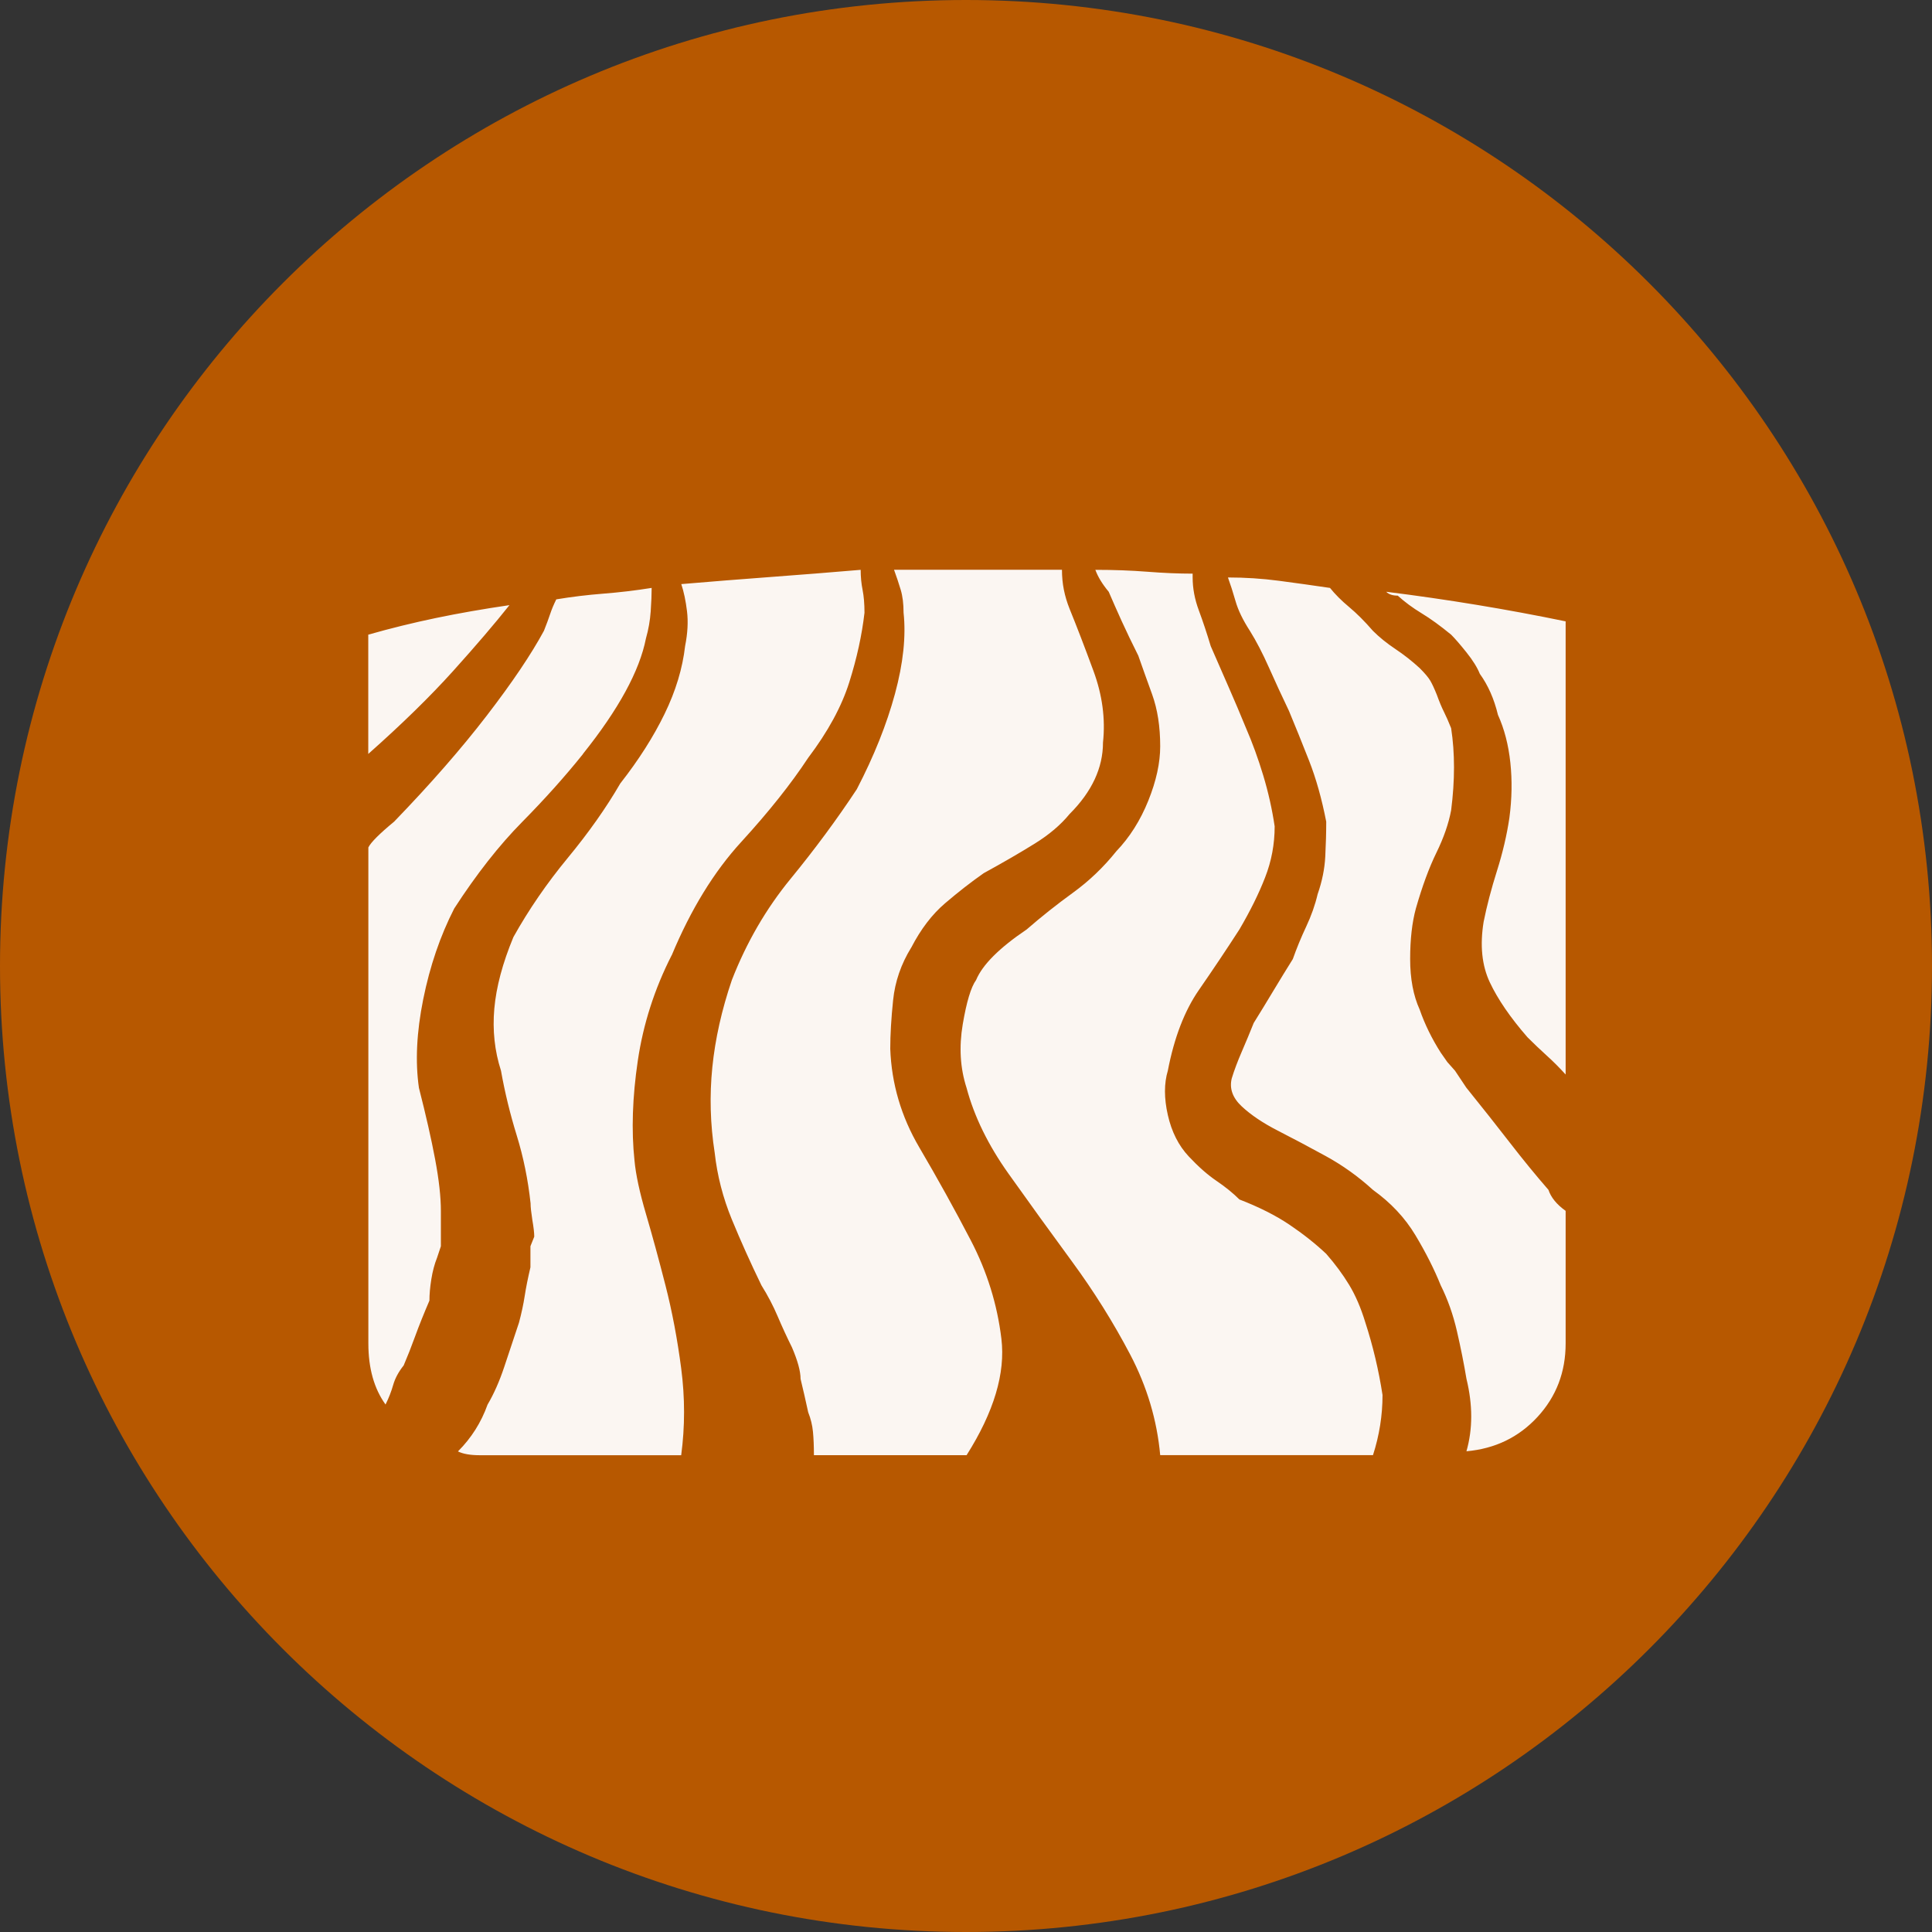 <?xml version="1.0" encoding="UTF-8" standalone="no"?>
<svg
   xmlns:dc="http://purl.org/dc/elements/1.1/"
   xmlns:cc="http://creativecommons.org/ns#"
   xmlns:rdf="http://www.w3.org/1999/02/22-rdf-syntax-ns#"
   xmlns:svg="http://www.w3.org/2000/svg"
   xmlns="http://www.w3.org/2000/svg"
   xmlns:sodipodi="http://sodipodi.sourceforge.net/DTD/sodipodi-0.dtd"
   xmlns:inkscape="http://www.inkscape.org/namespaces/inkscape"
   inkscape:version="1.0 (4035a4fb49, 2020-05-01)"
   sodipodi:docname="1722.svg"
   id="svg20"
   version="1.2"
   viewBox="0 0 42.52 42.52"
   height="15mm"
   width="15mm">
  <rect x="0" y="0" width="42.52" height="42.52" fill="#333333" stroke="none"/>
  <sodipodi:namedview
     inkscape:current-layer="svg20"
     inkscape:window-maximized="0"
     inkscape:window-y="0"
     inkscape:window-x="0"
     inkscape:cy="28.346482"
     inkscape:cx="28.346482"
     inkscape:zoom="5.8410537"
     showgrid="false"
     id="namedview22"
     inkscape:window-height="480"
     inkscape:window-width="1034"
     inkscape:pageshadow="2"
     inkscape:pageopacity="0"
     guidetolerance="10"
     gridtolerance="10"
     objecttolerance="10"
     borderopacity="1"
     bordercolor="#666666"
     pagecolor="#ffffff" />
  <title
     id="title2">Qt SVG Document</title>
  <desc
     id="desc4">Generated with Qt</desc>
  <defs
     id="defs6" />
  <g
     transform="translate(5.26,5.26)"
     id="g18"
     stroke-linejoin="bevel"
     stroke-linecap="square"
     fill-rule="evenodd"
     stroke-width="1"
     stroke="#000000"
     fill="none">
    <g
       id="g10"
       font-style="normal"
       font-weight="400"
       font-size="7.8px"
       font-family="'MS Shell Dlg 2'"
       stroke="none"
       fill-opacity="1"
       fill="#b75800">
      <path
         id="path8"
         d="M 37.26,16 C 37.26,27.741 27.741,37.26 16,37.26 4.259,37.26 -5.26,27.741 -5.26,16 -5.26,4.259 4.259,-5.26 16,-5.26 27.741,-5.26 37.26,4.259 37.26,16"
         fill-rule="evenodd"
         vector-effect="non-scaling-stroke" />
    </g>
    <g
       id="g14"
       font-style="normal"
       font-weight="400"
       font-size="7.8px"
       font-family="'MS Shell Dlg 2'"
       transform="translate(16,12.598)"
       stroke="none"
       fill-opacity="0.949"
       fill="#ffffff">
      <path
         id="path12"
         d="m -8.428,-1.265 c -0.392,0.49 -0.84,0.99 -1.344,1.501 -0.504,0.511 -1.001,1.144 -1.491,1.9 -0.308,0.602 -0.535,1.267 -0.682,1.995 -0.147,0.728 -0.178,1.379 -0.095,1.953 0.154,0.602 0.273,1.127 0.357,1.575 0.084,0.448 0.126,0.826 0.126,1.134 v 0.567 0.21 l -0.084,0.252 c -0.056,0.14 -0.098,0.297 -0.126,0.472 -0.028,0.175 -0.042,0.333 -0.042,0.472 -0.126,0.294 -0.231,0.556 -0.315,0.787 -0.084,0.231 -0.168,0.444 -0.252,0.64 -0.112,0.14 -0.189,0.283 -0.231,0.43 -0.042,0.147 -0.098,0.29 -0.168,0.43 -0.252,-0.35 -0.378,-0.798 -0.378,-1.344 V 0.792 c 0.056,-0.112 0.245,-0.301 0.567,-0.567 0.798,-0.826 1.477,-1.603 2.037,-2.331 0.56,-0.728 0.98,-1.351 1.26,-1.869 0.056,-0.14 0.101,-0.262 0.136,-0.367 0.035,-0.105 0.08,-0.213 0.136,-0.325 0.336,-0.056 0.682,-0.098 1.039,-0.126 0.357,-0.028 0.71,-0.07 1.06,-0.126 0,0.14 -0.007,0.311 -0.021,0.514 -0.014,0.203 -0.049,0.402 -0.105,0.598 -0.14,0.714 -0.602,1.561 -1.386,2.541 m -1.617,-3.275 c -0.322,0.406 -0.735,0.889 -1.239,1.449 -0.504,0.56 -1.127,1.169 -1.869,1.827 v -2.625 c 0.49,-0.14 0.987,-0.262 1.491,-0.367 0.504,-0.105 1.043,-0.199 1.617,-0.283 m 3.569,7.706 c -0.378,0.742 -0.626,1.515 -0.745,2.32 -0.119,0.805 -0.143,1.536 -0.073,2.194 0.028,0.308 0.112,0.7 0.252,1.176 0.14,0.476 0.283,1.001 0.43,1.575 0.147,0.574 0.262,1.183 0.346,1.827 0.084,0.644 0.084,1.281 0,1.911 h -4.43 c -0.21,0 -0.371,-0.028 -0.483,-0.084 0.294,-0.294 0.511,-0.637 0.651,-1.029 0.14,-0.238 0.262,-0.514 0.367,-0.829 0.105,-0.315 0.213,-0.64 0.325,-0.976 0.056,-0.21 0.098,-0.406 0.126,-0.588 0.028,-0.182 0.07,-0.392 0.126,-0.63 V 9.737 9.653 9.569 l 0.084,-0.21 c 0,-0.084 -0.014,-0.206 -0.042,-0.367 C -9.569,8.83 -9.583,8.708 -9.583,8.624 -9.639,8.106 -9.74,7.609 -9.887,7.133 -10.034,6.657 -10.15,6.181 -10.234,5.706 c -0.14,-0.434 -0.189,-0.889 -0.147,-1.365 0.042,-0.476 0.182,-1.001 0.42,-1.575 0.336,-0.602 0.735,-1.183 1.197,-1.743 0.462,-0.56 0.847,-1.106 1.155,-1.638 0.406,-0.518 0.731,-1.029 0.976,-1.533 0.245,-0.504 0.395,-1.001 0.451,-1.491 0.056,-0.28 0.07,-0.535 0.042,-0.766 -0.028,-0.231 -0.07,-0.43 -0.126,-0.598 0.658,-0.056 1.316,-0.108 1.974,-0.157 0.658,-0.049 1.316,-0.101 1.974,-0.157 0,0.154 0.014,0.301 0.042,0.441 0.028,0.14 0.042,0.308 0.042,0.504 -0.056,0.49 -0.168,1.001 -0.336,1.533 -0.168,0.532 -0.469,1.085 -0.903,1.659 -0.378,0.574 -0.868,1.19 -1.47,1.848 C -5.545,1.324 -6.056,2.157 -6.476,3.165 M -1.206,2.997 C -1.43,3.361 -1.562,3.746 -1.604,4.152 c -0.042,0.406 -0.063,0.763 -0.063,1.071 0.028,0.77 0.241,1.494 0.64,2.173 0.399,0.679 0.777,1.361 1.134,2.047 0.357,0.686 0.581,1.407 0.672,2.163 0.091,0.756 -0.164,1.61 -0.766,2.562 H -3.347 c 0,-0.196 -0.007,-0.367 -0.021,-0.514 -0.014,-0.147 -0.049,-0.29 -0.105,-0.43 l -0.084,-0.378 -0.084,-0.357 c 0,-0.168 -0.063,-0.399 -0.189,-0.693 C -3.942,11.57 -4.047,11.343 -4.145,11.112 -4.243,10.881 -4.362,10.654 -4.502,10.43 -4.74,9.94 -4.957,9.457 -5.153,8.981 -5.349,8.505 -5.475,8.015 -5.531,7.511 -5.629,6.881 -5.646,6.255 -5.583,5.632 -5.52,5.009 -5.377,4.369 -5.153,3.711 c 0.322,-0.826 0.752,-1.568 1.291,-2.226 0.539,-0.658 1.025,-1.316 1.459,-1.974 0.378,-0.728 0.658,-1.428 0.84,-2.1 0.182,-0.672 0.245,-1.267 0.189,-1.785 0,-0.196 -0.021,-0.364 -0.063,-0.504 -0.042,-0.14 -0.091,-0.287 -0.147,-0.441 H 0.705 2.112 c 0,0.154 0.014,0.301 0.042,0.441 0.028,0.14 0.07,0.28 0.126,0.42 0.154,0.378 0.329,0.833 0.525,1.365 0.196,0.532 0.266,1.057 0.21,1.575 0,0.56 -0.245,1.085 -0.735,1.575 C 2.084,0.296 1.828,0.513 1.513,0.708 1.198,0.904 0.824,1.121 0.39,1.359 0.11,1.555 -0.173,1.776 -0.46,2.021 c -0.287,0.245 -0.535,0.57 -0.745,0.976 m 9.133,6.74 c 0.196,0.224 0.364,0.451 0.504,0.682 0.14,0.231 0.259,0.507 0.357,0.829 0.168,0.518 0.294,1.05 0.378,1.596 0,0.448 -0.07,0.889 -0.21,1.323 H 4.274 C 4.204,13.397 3.984,12.659 3.613,11.952 3.242,11.245 2.815,10.563 2.332,9.905 1.849,9.247 1.384,8.603 0.936,7.973 0.488,7.343 0.18,6.713 0.012,6.083 -0.128,5.65 -0.156,5.184 -0.072,4.687 0.012,4.19 0.11,3.865 0.222,3.711 0.362,3.375 0.733,3.004 1.335,2.598 1.657,2.318 1.996,2.049 2.353,1.79 2.71,1.531 3.029,1.226 3.309,0.876 3.603,0.569 3.837,0.198 4.012,-0.236 4.187,-0.67 4.274,-1.069 4.274,-1.433 4.274,-1.867 4.215,-2.248 4.096,-2.577 3.977,-2.906 3.875,-3.19 3.792,-3.428 3.652,-3.708 3.529,-3.963 3.424,-4.194 3.319,-4.425 3.225,-4.639 3.141,-4.834 3.001,-5.002 2.903,-5.163 2.847,-5.317 c 0.406,0 0.787,0.014 1.144,0.042 0.357,0.028 0.689,0.042 0.997,0.042 v 0.084 c 0,0.238 0.045,0.479 0.136,0.724 0.091,0.245 0.178,0.507 0.262,0.787 0.14,0.322 0.273,0.626 0.399,0.913 0.126,0.287 0.252,0.584 0.378,0.892 0.14,0.322 0.266,0.668 0.378,1.039 0.112,0.371 0.196,0.745 0.252,1.123 0,0.392 -0.07,0.766 -0.21,1.123 C 6.444,1.811 6.255,2.192 6.017,2.598 5.737,3.032 5.44,3.476 5.125,3.931 4.81,4.386 4.582,4.978 4.442,5.706 4.358,5.986 4.358,6.311 4.442,6.682 4.526,7.053 4.68,7.357 4.904,7.595 5.114,7.819 5.317,7.998 5.513,8.131 5.709,8.264 5.877,8.4 6.017,8.54 6.451,8.708 6.818,8.893 7.119,9.096 7.42,9.299 7.69,9.513 7.928,9.737 M 11.014,6.083 c 0.35,0.434 0.668,0.836 0.955,1.207 0.287,0.371 0.57,0.717 0.85,1.039 0.056,0.168 0.182,0.322 0.378,0.462 v 2.918 c 0,0.63 -0.206,1.169 -0.619,1.617 -0.413,0.448 -0.934,0.7 -1.564,0.756 0.14,-0.49 0.14,-1.022 0,-1.596 -0.056,-0.336 -0.126,-0.686 -0.21,-1.05 -0.084,-0.364 -0.203,-0.7 -0.357,-1.008 C 10.307,10.08 10.122,9.712 9.891,9.327 9.66,8.942 9.348,8.61 8.957,8.33 8.635,8.036 8.288,7.788 7.917,7.585 7.546,7.382 7.196,7.196 6.867,7.028 6.538,6.86 6.273,6.682 6.07,6.493 5.867,6.304 5.793,6.097 5.849,5.874 5.905,5.692 5.979,5.496 6.07,5.286 6.161,5.076 6.248,4.866 6.332,4.656 6.472,4.432 6.615,4.197 6.762,3.952 6.909,3.707 7.053,3.473 7.193,3.249 7.277,3.011 7.375,2.773 7.487,2.535 7.599,2.297 7.683,2.059 7.739,1.821 7.837,1.541 7.893,1.265 7.907,0.992 7.921,0.719 7.928,0.464 7.928,0.226 7.83,-0.278 7.704,-0.726 7.55,-1.118 7.396,-1.51 7.249,-1.874 7.109,-2.21 6.955,-2.532 6.808,-2.85 6.668,-3.165 6.528,-3.48 6.388,-3.75 6.248,-3.974 6.094,-4.212 5.989,-4.429 5.933,-4.625 5.877,-4.82 5.821,-4.995 5.765,-5.149 c 0.378,0 0.752,0.024 1.123,0.073 0.371,0.049 0.745,0.101 1.123,0.157 0.112,0.14 0.252,0.28 0.42,0.42 0.168,0.14 0.343,0.315 0.525,0.525 0.14,0.14 0.304,0.273 0.493,0.399 0.189,0.126 0.367,0.266 0.535,0.42 0.112,0.112 0.189,0.203 0.231,0.273 0.042,0.07 0.091,0.175 0.147,0.315 0.056,0.154 0.108,0.28 0.158,0.378 0.049,0.098 0.101,0.217 0.157,0.357 0.084,0.546 0.084,1.148 0,1.806 C 10.622,0.268 10.514,0.579 10.353,0.908 10.192,1.237 10.041,1.646 9.901,2.136 9.817,2.444 9.775,2.815 9.775,3.249 c 0,0.434 0.07,0.805 0.21,1.113 0.112,0.322 0.266,0.637 0.462,0.945 l 0.147,0.21 0.168,0.189 0.252,0.378 M 9.25,-4.834 c 1.344,0.168 2.66,0.385 3.947,0.651 v 9.973 c -0.14,-0.154 -0.28,-0.294 -0.42,-0.42 C 12.638,5.244 12.498,5.111 12.358,4.971 11.98,4.537 11.704,4.134 11.529,3.763 11.354,3.393 11.308,2.948 11.392,2.43 c 0.07,-0.35 0.168,-0.724 0.294,-1.123 0.126,-0.399 0.217,-0.787 0.273,-1.165 0.056,-0.42 0.063,-0.826 0.021,-1.218 -0.042,-0.392 -0.133,-0.742 -0.273,-1.05 -0.084,-0.35 -0.217,-0.651 -0.399,-0.903 -0.056,-0.14 -0.154,-0.297 -0.294,-0.472 -0.14,-0.175 -0.252,-0.304 -0.336,-0.388 -0.238,-0.196 -0.455,-0.353 -0.651,-0.472 -0.196,-0.119 -0.371,-0.248 -0.525,-0.388 -0.112,0 -0.196,-0.028 -0.252,-0.084"
         fill-rule="evenodd"
         vector-effect="none" />
    </g>
    <g
       id="g16"
       font-style="normal"
       font-weight="400"
       font-size="7.8px"
       font-family="'MS Shell Dlg 2'"
       stroke="none"
       fill-opacity="1"
       fill="#b75800" />
  </g>
</svg>

